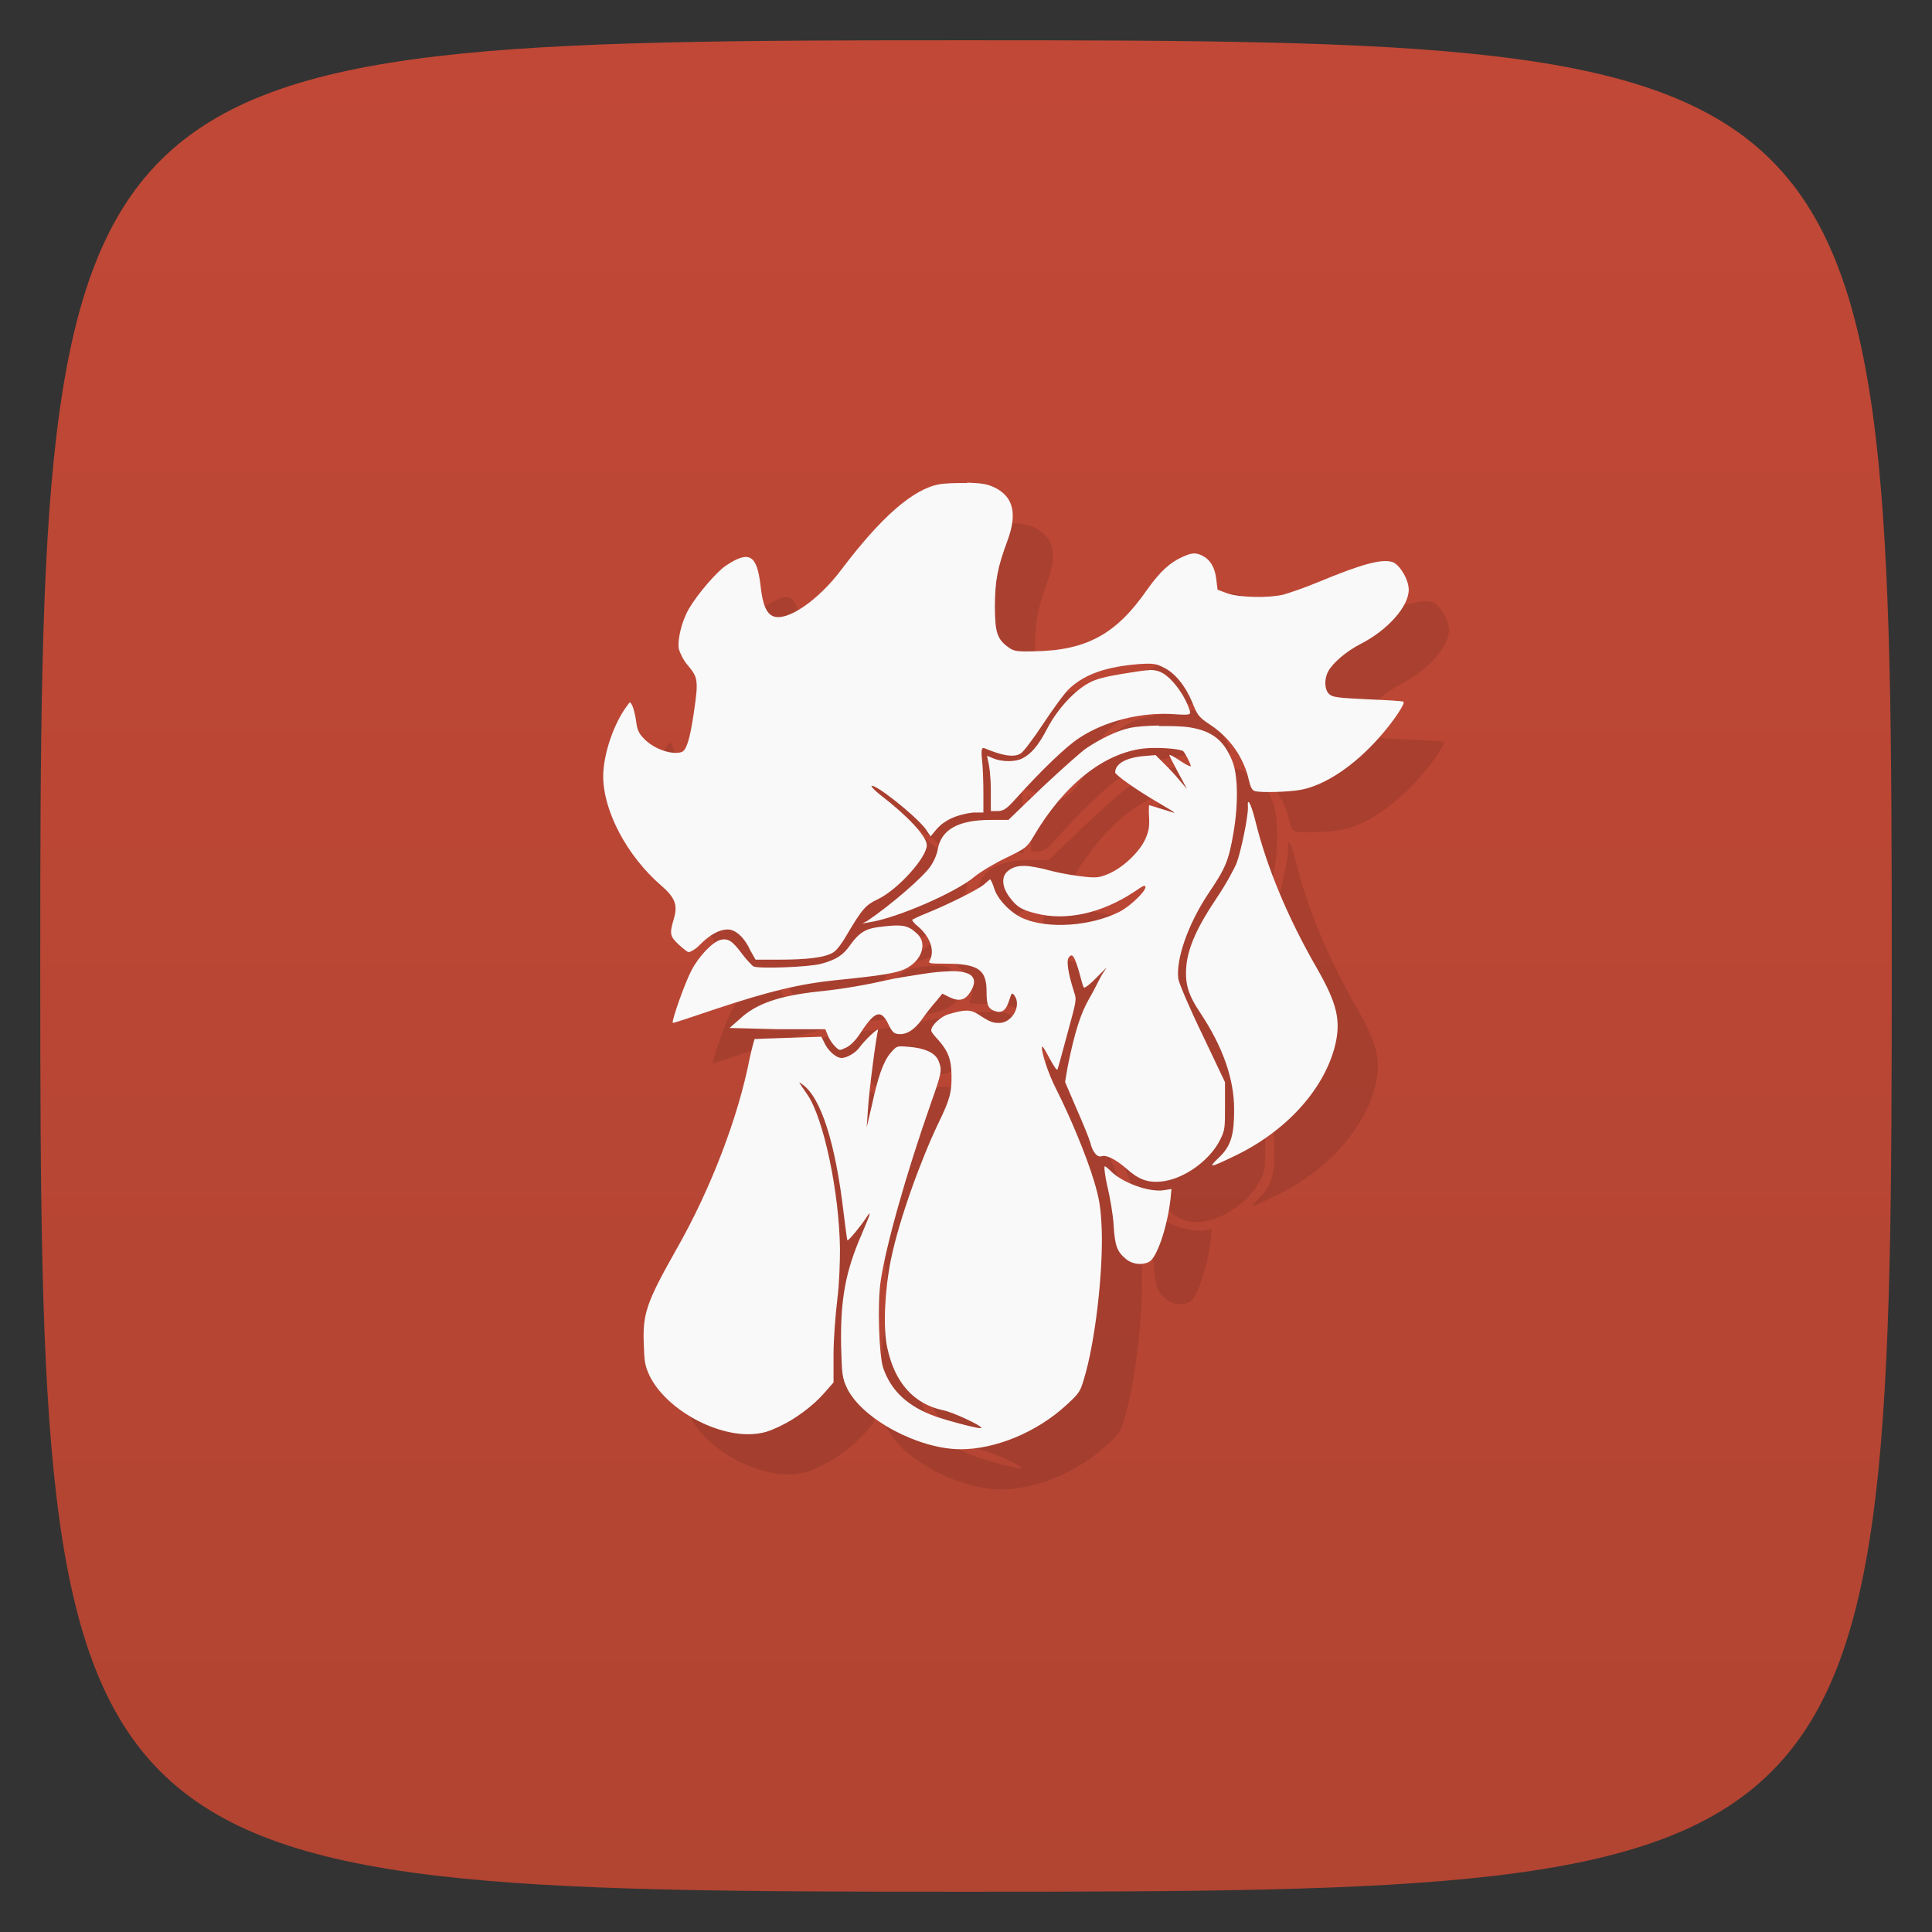 <svg viewBox="0 0 48 48" xmlns="http://www.w3.org/2000/svg" xmlns:xlink="http://www.w3.org/1999/xlink">
  <rect x="0" y="0" width="48" height="48" fill="#333333" stroke="none"/>
  <linearGradient id="a" gradientTransform="matrix(0 -1 1 0 -0 48)" gradientUnits="userSpaceOnUse" x1="1" x2="47">
    <stop offset="0" stop-color="#b24432"/>
    <stop offset="1" stop-color="#c14836"/>
  </linearGradient>
  <path d="m47 24c0 22.703-.297 23-23 23-22.703 0-23-.297-23-23 0-22.703.297-23 23-23 22.703 0 23 .297 23 23z" fill="url(#a)"/>
  <path d="m24.03 12c-.254-.004-.563.008-.688.031-.648.113-1.449.809-2.441 2.125-.566.754-1.34 1.289-1.688 1.156-.168-.063-.266-.289-.316-.75-.09-.789-.285-.898-.875-.5-.215.148-.688.688-.906 1.063-.188.324-.289.781-.25 1 .023.086.105.27.223.406.246.293.27.363.152 1.156-.102.699-.188.961-.313 1-.238.074-.691-.078-.937-.344-.121-.125-.164-.215-.188-.438-.023-.152-.066-.32-.094-.375-.059-.098-.047-.109-.125 0-.324.422-.594 1.195-.598 1.75 0 .867.586 1.98 1.438 2.719.363.313.418.496.313.844-.105.355-.094.422.125.625.109.098.215.188.25.188.035 0 .184-.078.281-.188.238-.238.469-.375.691-.375.195 0 .418.207.563.531l.125.219h.566c.691 0 1.168-.047 1.375-.188.09-.059.223-.25.313-.406.398-.68.492-.77.781-.906.5-.238 1.219-1.039 1.219-1.344 0-.223-.492-.742-1.156-1.25-.145-.113-.227-.211-.219-.219.074-.078 1.086.727 1.344 1.063l.125.188.156-.188c.18-.203.473-.355.906-.406h.25v-.5c0-.262-.012-.605-.031-.781-.031-.301-.012-.34.066-.313.438.184.727.234.895.125.063-.035.313-.367.566-.75.254-.383.547-.785.656-.875.383-.348.91-.531 1.719-.594.391-.027.445.004.625.094.254.129.512.426.688.844.125.309.148.371.441.563.488.316.844.82.969 1.375.043.18.078.262.156.281.164.043.844.02 1.125-.031.609-.109 1.34-.598 1.969-1.313.352-.395.637-.832.594-.875-.02-.023-.438-.043-.902-.063-.73-.035-.855-.051-.941-.125-.121-.109-.133-.367-.031-.563.109-.207.441-.5.816-.691.664-.34 1.188-.926 1.188-1.344 0-.246-.223-.625-.406-.688-.273-.082-.762.051-1.844.5-.348.145-.742.277-.875.313-.375.086-1.07.07-1.375-.031l-.25-.094-.031-.25c-.031-.297-.148-.492-.344-.594-.172-.082-.258-.078-.5.031-.293.133-.539.34-.875.813-.758 1.094-1.492 1.512-2.813 1.531-.43.012-.504-.008-.625-.094-.281-.203-.344-.355-.344-1.031.004-.633.063-.953.313-1.625.246-.668.148-1.086-.313-1.316-.199-.094-.316-.109-.691-.125m4.531 4.66c-.133.004-.332.035-.691.094-.398.066-.641.125-.813.223-.355.188-.785.652-1.031 1.125-.227.438-.406.641-.625.75-.172.09-.5.09-.719 0l-.156-.066.031.156c.027.086.063.398.063.688v.531h.156c.16 0 .234-.051.469-.313.629-.699 1.246-1.293 1.566-1.5.652-.434 1.566-.652 2.375-.594.398.027.406.012.375-.094-.117-.375-.441-.809-.691-.938-.082-.043-.176-.07-.313-.066m.254 1.379c-.281.004-.582.023-.75.063-.316.07-.727.273-1.066.5-.129.086-.613.52-1.094.969l-.844.813h-.441c-.813 0-1.227.246-1.313.723-.023.145-.109.328-.188.438-.18.258-.949.93-1.563 1.348l-.125.063.188-.031c.691-.109 2.129-.738 2.594-1.125.145-.121.5-.336.781-.469.492-.238.527-.262.688-.531.75-1.277 1.727-2.063 2.719-2.188.297-.039.898-.004 1 .063.039.023.191.32.191.375 0 .016-.109-.031-.25-.125-.145-.098-.273-.172-.281-.152-.008.008.094.203.219.438l.219.406-.188-.219c-.098-.121-.258-.293-.375-.406l-.219-.219-.316.027c-.434.043-.688.195-.688.406 0 .051.477.406 1.125.781.191.113.352.207.344.219-.008.008-.137-.043-.313-.094-.168-.055-.313-.094-.313-.094-.004 0-.012.145 0 .313.012.234-.012.34-.094.531-.137.301-.516.676-.875.844-.238.105-.316.121-.594.094-.176-.016-.582-.074-.875-.152-.586-.156-.852-.168-1.063 0-.176.133-.16.395.031.652.184.246.297.316.652.406.75.195 1.637 0 2.441-.531.121-.082.223-.152.25-.152.172 0-.289.484-.625.652-.699.348-1.754.426-2.375.156-.305-.125-.645-.48-.723-.75-.031-.102-.082-.219-.102-.219-.008 0-.07.059-.148.125-.156.133-.914.508-1.438.719-.188.074-.328.148-.344.156-.02.008.043.09.125.156.309.254.438.602.313.844-.047.082-.055.094.375.094.824 0 1.031.145 1.031.691 0 .344.035.441.25.5.156.031.242-.055.313-.281.055-.172.066-.203.125-.125.191.25-.051.688-.375.688-.156 0-.227-.02-.527-.219-.18-.113-.316-.121-.723 0-.191.051-.438.277-.438.406 0 .043.094.145.188.25.234.266.316.484.316.875.004.379-.023.559-.316 1.156-.438.914-.977 2.387-1.188 3.402-.156.766-.199 1.703-.094 2.191.188.887.668 1.41 1.398 1.563.246.051.941.375.941.438 0 .043-.781-.164-1.125-.281-.707-.25-1.121-.645-1.316-1.219-.102-.324-.141-1.551-.063-2.125.117-.848.633-2.684 1.25-4.438.262-.746.289-.824.188-1.063-.082-.199-.352-.316-.75-.344-.293-.023-.281-.023-.438.152-.18.211-.313.586-.469 1.316l-.125.531.031-.441c.027-.477.207-1.824.25-1.969.027-.086-.309.219-.469.438-.082.113-.293.25-.438.25-.141 0-.352-.195-.438-.402l-.063-.125-.816.027c-.449.016-.832.027-.844.031-.004.008-.066.223-.125.5-.277 1.418-.945 3.195-1.813 4.719-.754 1.332-.844 1.609-.813 2.375.016.418.02.504.148.781.398.797 1.59 1.484 2.531 1.441.297-.02.422-.066.691-.191.387-.18.844-.516 1.125-.844l.219-.25v-.691c0-.379.047-.984.094-1.375.051-.387.066-.945.066-1.25-.016-1.387-.402-3.25-.816-3.844-.227-.332-.234-.328-.125-.25.469.32.828 1.465 1.031 3.191.043.359.086.68.094.688.023.023.332-.352.469-.563.129-.195.129-.152-.125.438-.387.898-.52 1.582-.5 2.75.02.734.031.805.156 1.066.383.758 1.773 1.5 2.816 1.5.852 0 1.883-.414 2.625-1.098.324-.297.344-.336.438-.652.273-.891.473-2.605.441-3.691-.023-.594-.066-.797-.191-1.219-.188-.629-.594-1.602-.938-2.281-.223-.434-.398-1.012-.348-1.063.016-.008.098.137.191.313.113.203.176.293.188.25.016-.039.129-.457.25-.906.219-.809.23-.813.156-1.027-.141-.438-.195-.773-.125-.848.078-.102.129-.063.25.348.055.191.098.387.125.402.02.023.172-.098.316-.25l.25-.25-.125.191c-.066.117-.199.395-.316.594-.203.355-.352.801-.531 1.688l-.063.375.281.656c.16.359.313.738.344.844.055.234.168.379.281.344.113-.039.336.063.625.313.281.254.512.348.844.316.547-.043 1.211-.508 1.473-1.031.125-.246.125-.293.125-.844v-.594l-.566-1.191c-.313-.645-.578-1.27-.594-1.375-.063-.477.234-1.352.75-2.125.414-.617.5-.785.625-1.531.121-.719.102-1.426-.031-1.75-.207-.52-.5-.754-1.063-.844-.211-.031-.5-.035-.781-.031m2.23 1.902c-.008.023 0 .059 0 .125 0 .246-.168 1.066-.281 1.375-.055.137-.273.543-.5.875-.465.691-.711 1.219-.75 1.691-.039.438.055.723.344 1.152.57.855.844 1.656.844 2.406 0 .613-.07.902-.375 1.191-.285.27-.234.262.375-.031 1.273-.605 2.215-1.633 2.5-2.719.164-.645.059-1.07-.438-1.941-.746-1.293-1.258-2.547-1.531-3.656-.098-.395-.172-.535-.188-.469m-9.191 3.094c-.32.043-.477.148-.688.441-.172.246-.332.363-.723.469-.313.086-1.598.129-1.688.063-.027-.02-.168-.16-.281-.313-.227-.305-.336-.391-.531-.344-.199.051-.531.395-.719.75-.164.305-.504 1.27-.469 1.313.016.008.484-.148 1.063-.344 1.328-.441 2.082-.625 3-.719 1.133-.113 1.555-.176 1.781-.316.363-.211.477-.621.219-.844-.227-.211-.363-.234-.969-.156m1.781 1.098c-.184.004-.383.02-.652.063-.313.047-.73.113-.902.156-.441.102-1.074.219-1.691.281-.973.102-1.57.305-1.969.688l-.25.219 1.188.031h1.191l.063.156c.035.09.121.219.188.281.105.102.109.09.25.027.102-.043.238-.16.375-.375.355-.543.508-.59.688-.219.094.199.145.242.25.25.199.023.402-.102.594-.375.094-.137.254-.34.344-.438l.156-.191.188.094c.227.105.379.07.5-.125.23-.355.059-.539-.5-.527m3.848 4.844c-.023 0 0 .23.063.5.066.27.141.707.156.969.031.523.09.66.313.844.156.129.398.152.566.066.188-.094.441-.813.531-1.531l.027-.281-.188.031c-.375.059-1.07-.199-1.344-.5-.055-.051-.109-.094-.125-.094m0 0" opacity=".1" transform="translate(1 1)"/>
  <path d="m24.03 12c-.254-.004-.563.008-.688.031-.648.113-1.449.809-2.441 2.125-.566.754-1.34 1.289-1.688 1.156-.168-.063-.266-.289-.316-.75-.09-.789-.285-.898-.875-.5-.215.148-.688.688-.906 1.063-.188.324-.289.781-.25 1 .023.086.105.27.223.406.246.293.27.363.152 1.156-.102.699-.188.961-.313 1-.238.074-.691-.078-.937-.344-.121-.125-.164-.215-.188-.438-.023-.152-.066-.32-.094-.375-.059-.098-.047-.109-.125 0-.324.422-.594 1.195-.598 1.75 0 .867.586 1.98 1.438 2.719.363.313.418.496.313.844-.105.355-.094.422.125.625.109.098.215.188.25.188.035 0 .184-.078.281-.188.238-.238.469-.375.691-.375.195 0 .418.207.563.531l.125.219h.566c.691 0 1.168-.047 1.375-.188.09-.059.223-.25.313-.406.398-.68.492-.77.781-.906.5-.238 1.219-1.039 1.219-1.344 0-.223-.492-.742-1.156-1.25-.145-.113-.227-.211-.219-.219.074-.078 1.086.727 1.344 1.063l.125.188.156-.188c.18-.203.473-.355.906-.406h.25v-.5c0-.262-.012-.605-.031-.781-.031-.301-.012-.34.066-.313.438.184.727.234.895.125.063-.035.313-.367.566-.75.254-.383.547-.785.656-.875.383-.348.91-.531 1.719-.594.391-.027.445.004.625.094.254.129.512.426.688.844.125.309.148.371.441.563.488.316.844.82.969 1.375.043.18.078.262.156.281.164.043.844.02 1.125-.031.609-.109 1.34-.598 1.969-1.313.352-.395.637-.832.594-.875-.02-.023-.438-.043-.902-.063-.73-.035-.855-.051-.941-.125-.121-.109-.133-.367-.031-.563.109-.207.441-.5.816-.691.664-.34 1.188-.926 1.188-1.344 0-.246-.223-.625-.406-.688-.273-.082-.762.051-1.844.5-.348.145-.742.277-.875.313-.375.086-1.07.07-1.375-.031l-.25-.094-.031-.25c-.031-.297-.148-.492-.344-.594-.172-.082-.258-.078-.5.031-.293.133-.539.34-.875.813-.758 1.094-1.492 1.512-2.813 1.531-.43.012-.504-.008-.625-.094-.281-.203-.344-.355-.344-1.031.004-.633.063-.953.313-1.625.246-.668.148-1.086-.313-1.316-.199-.094-.316-.109-.691-.125m4.531 4.66c-.133.004-.332.035-.691.094-.398.066-.641.125-.813.223-.355.188-.785.652-1.031 1.125-.227.438-.406.641-.625.75-.172.09-.5.09-.719 0l-.156-.066.031.156c.027.086.063.398.063.688v.531h.156c.16 0 .234-.051.469-.313.629-.699 1.246-1.293 1.566-1.5.652-.434 1.566-.652 2.375-.594.398.027.406.012.375-.094-.117-.375-.441-.809-.691-.938-.082-.043-.176-.07-.313-.066m.254 1.379c-.281.004-.582.023-.75.063-.316.07-.727.273-1.066.5-.129.086-.613.52-1.094.969l-.844.813h-.441c-.813 0-1.227.246-1.313.723-.023.145-.109.328-.188.438-.18.258-.949.93-1.563 1.348l-.125.063.188-.031c.691-.109 2.129-.738 2.594-1.125.145-.121.5-.336.781-.469.492-.238.527-.262.688-.531.75-1.277 1.727-2.063 2.719-2.188.297-.039.898-.004 1 .063.039.023.191.32.191.375 0 .016-.109-.031-.25-.125-.145-.098-.273-.172-.281-.152-.008.008.094.203.219.438l.219.406-.188-.219c-.098-.121-.258-.293-.375-.406l-.219-.219-.316.027c-.434.043-.688.195-.688.406 0 .051.477.406 1.125.781.191.113.352.207.344.219-.008.008-.137-.043-.313-.094-.168-.055-.313-.094-.313-.094-.004 0-.012.145 0 .313.012.234-.012.34-.094.531-.137.301-.516.676-.875.844-.238.105-.316.121-.594.094-.176-.016-.582-.074-.875-.152-.586-.156-.852-.168-1.063 0-.176.133-.16.395.031.652.184.246.297.316.652.406.75.195 1.637 0 2.441-.531.121-.082.223-.152.25-.152.172 0-.289.484-.625.652-.699.348-1.754.426-2.375.156-.305-.125-.645-.48-.723-.75-.031-.102-.082-.219-.102-.219-.008 0-.07.059-.148.125-.156.133-.914.508-1.438.719-.188.074-.328.148-.344.156-.02.008.043.09.125.156.309.254.438.602.313.844-.047.082-.055.094.375.094.824 0 1.031.145 1.031.691 0 .344.035.441.25.5.156.031.242-.055.313-.281.055-.172.066-.203.125-.125.191.25-.051.688-.375.688-.156 0-.227-.02-.527-.219-.18-.113-.316-.121-.723 0-.191.051-.438.277-.438.406 0 .043.094.145.188.25.234.266.316.484.316.875.004.379-.023.559-.316 1.156-.438.914-.977 2.387-1.188 3.402-.156.766-.199 1.703-.094 2.191.188.887.668 1.41 1.398 1.563.246.051.941.375.941.438 0 .043-.781-.164-1.125-.281-.707-.25-1.121-.645-1.316-1.219-.102-.324-.141-1.551-.063-2.125.117-.848.633-2.684 1.25-4.438.262-.746.289-.824.188-1.063-.082-.199-.352-.316-.75-.344-.293-.023-.281-.023-.438.152-.18.211-.313.586-.469 1.316l-.125.531.031-.441c.027-.477.207-1.824.25-1.969.027-.086-.309.219-.469.438-.082.113-.293.25-.438.25-.141 0-.352-.195-.438-.402l-.063-.125-.816.027c-.449.016-.832.027-.844.031-.004.008-.066.223-.125.5-.277 1.418-.945 3.195-1.813 4.719-.754 1.332-.844 1.609-.813 2.375.016.418.02.504.148.781.398.797 1.59 1.484 2.531 1.441.297-.02.422-.066.691-.191.387-.18.844-.516 1.125-.844l.219-.25v-.691c0-.379.047-.984.094-1.375.051-.387.066-.945.066-1.25-.016-1.387-.402-3.25-.816-3.844-.227-.332-.234-.328-.125-.25.469.32.828 1.465 1.031 3.191.043.359.086.68.094.688.023.023.332-.352.469-.563.129-.195.129-.152-.125.438-.387.898-.52 1.582-.5 2.75.02.734.031.805.156 1.066.383.758 1.773 1.5 2.816 1.5.852 0 1.883-.414 2.625-1.098.324-.297.344-.336.438-.652.273-.891.473-2.605.441-3.691-.023-.594-.066-.797-.191-1.219-.188-.629-.594-1.602-.938-2.281-.223-.434-.398-1.012-.348-1.063.016-.008.098.137.191.313.113.203.176.293.188.25.016-.039.129-.457.25-.906.219-.809.23-.813.156-1.027-.141-.438-.195-.773-.125-.848.078-.102.129-.063.25.348.055.191.098.387.125.402.02.023.172-.098.316-.25l.25-.25-.125.191c-.066.117-.199.395-.316.594-.203.355-.352.801-.531 1.688l-.063.375.281.656c.16.359.313.738.344.844.055.234.168.379.281.344.113-.039.336.063.625.313.281.254.512.348.844.316.547-.043 1.211-.508 1.473-1.031.125-.246.125-.293.125-.844v-.594l-.566-1.191c-.313-.645-.578-1.27-.594-1.375-.063-.477.234-1.352.75-2.125.414-.617.5-.785.625-1.531.121-.719.102-1.426-.031-1.75-.207-.52-.5-.754-1.063-.844-.211-.031-.5-.035-.781-.031m2.23 1.902c-.008.023 0 .059 0 .125 0 .246-.168 1.066-.281 1.375-.055.137-.273.543-.5.875-.465.691-.711 1.219-.75 1.691-.039.438.055.723.344 1.152.57.855.844 1.656.844 2.406 0 .613-.07.902-.375 1.191-.285.27-.234.262.375-.031 1.273-.605 2.215-1.633 2.5-2.719.164-.645.059-1.07-.438-1.941-.746-1.293-1.258-2.547-1.531-3.656-.098-.395-.172-.535-.188-.469m-9.191 3.094c-.32.043-.477.148-.688.441-.172.246-.332.363-.723.469-.313.086-1.598.129-1.688.063-.027-.02-.168-.16-.281-.313-.227-.305-.336-.391-.531-.344-.199.051-.531.395-.719.75-.164.305-.504 1.27-.469 1.313.016.008.484-.148 1.063-.344 1.328-.441 2.082-.625 3-.719 1.133-.113 1.555-.176 1.781-.316.363-.211.477-.621.219-.844-.227-.211-.363-.234-.969-.156m1.781 1.098c-.184.004-.383.02-.652.063-.313.047-.73.113-.902.156-.441.102-1.074.219-1.691.281-.973.102-1.57.305-1.969.688l-.25.219 1.188.031h1.191l.063.156c.035.09.121.219.188.281.105.102.109.09.25.027.102-.043.238-.16.375-.375.355-.543.508-.59.688-.219.094.199.145.242.25.25.199.023.402-.102.594-.375.094-.137.254-.34.344-.438l.156-.191.188.094c.227.105.379.07.5-.125.23-.355.059-.539-.5-.527m3.848 4.844c-.023 0 0 .23.063.5.066.27.141.707.156.969.031.523.09.66.313.844.156.129.398.152.566.066.188-.094.441-.813.531-1.531l.027-.281-.188.031c-.375.059-1.07-.199-1.344-.5-.055-.051-.109-.094-.125-.094m0 0" fill="#f9f9f9"/>
</svg>
